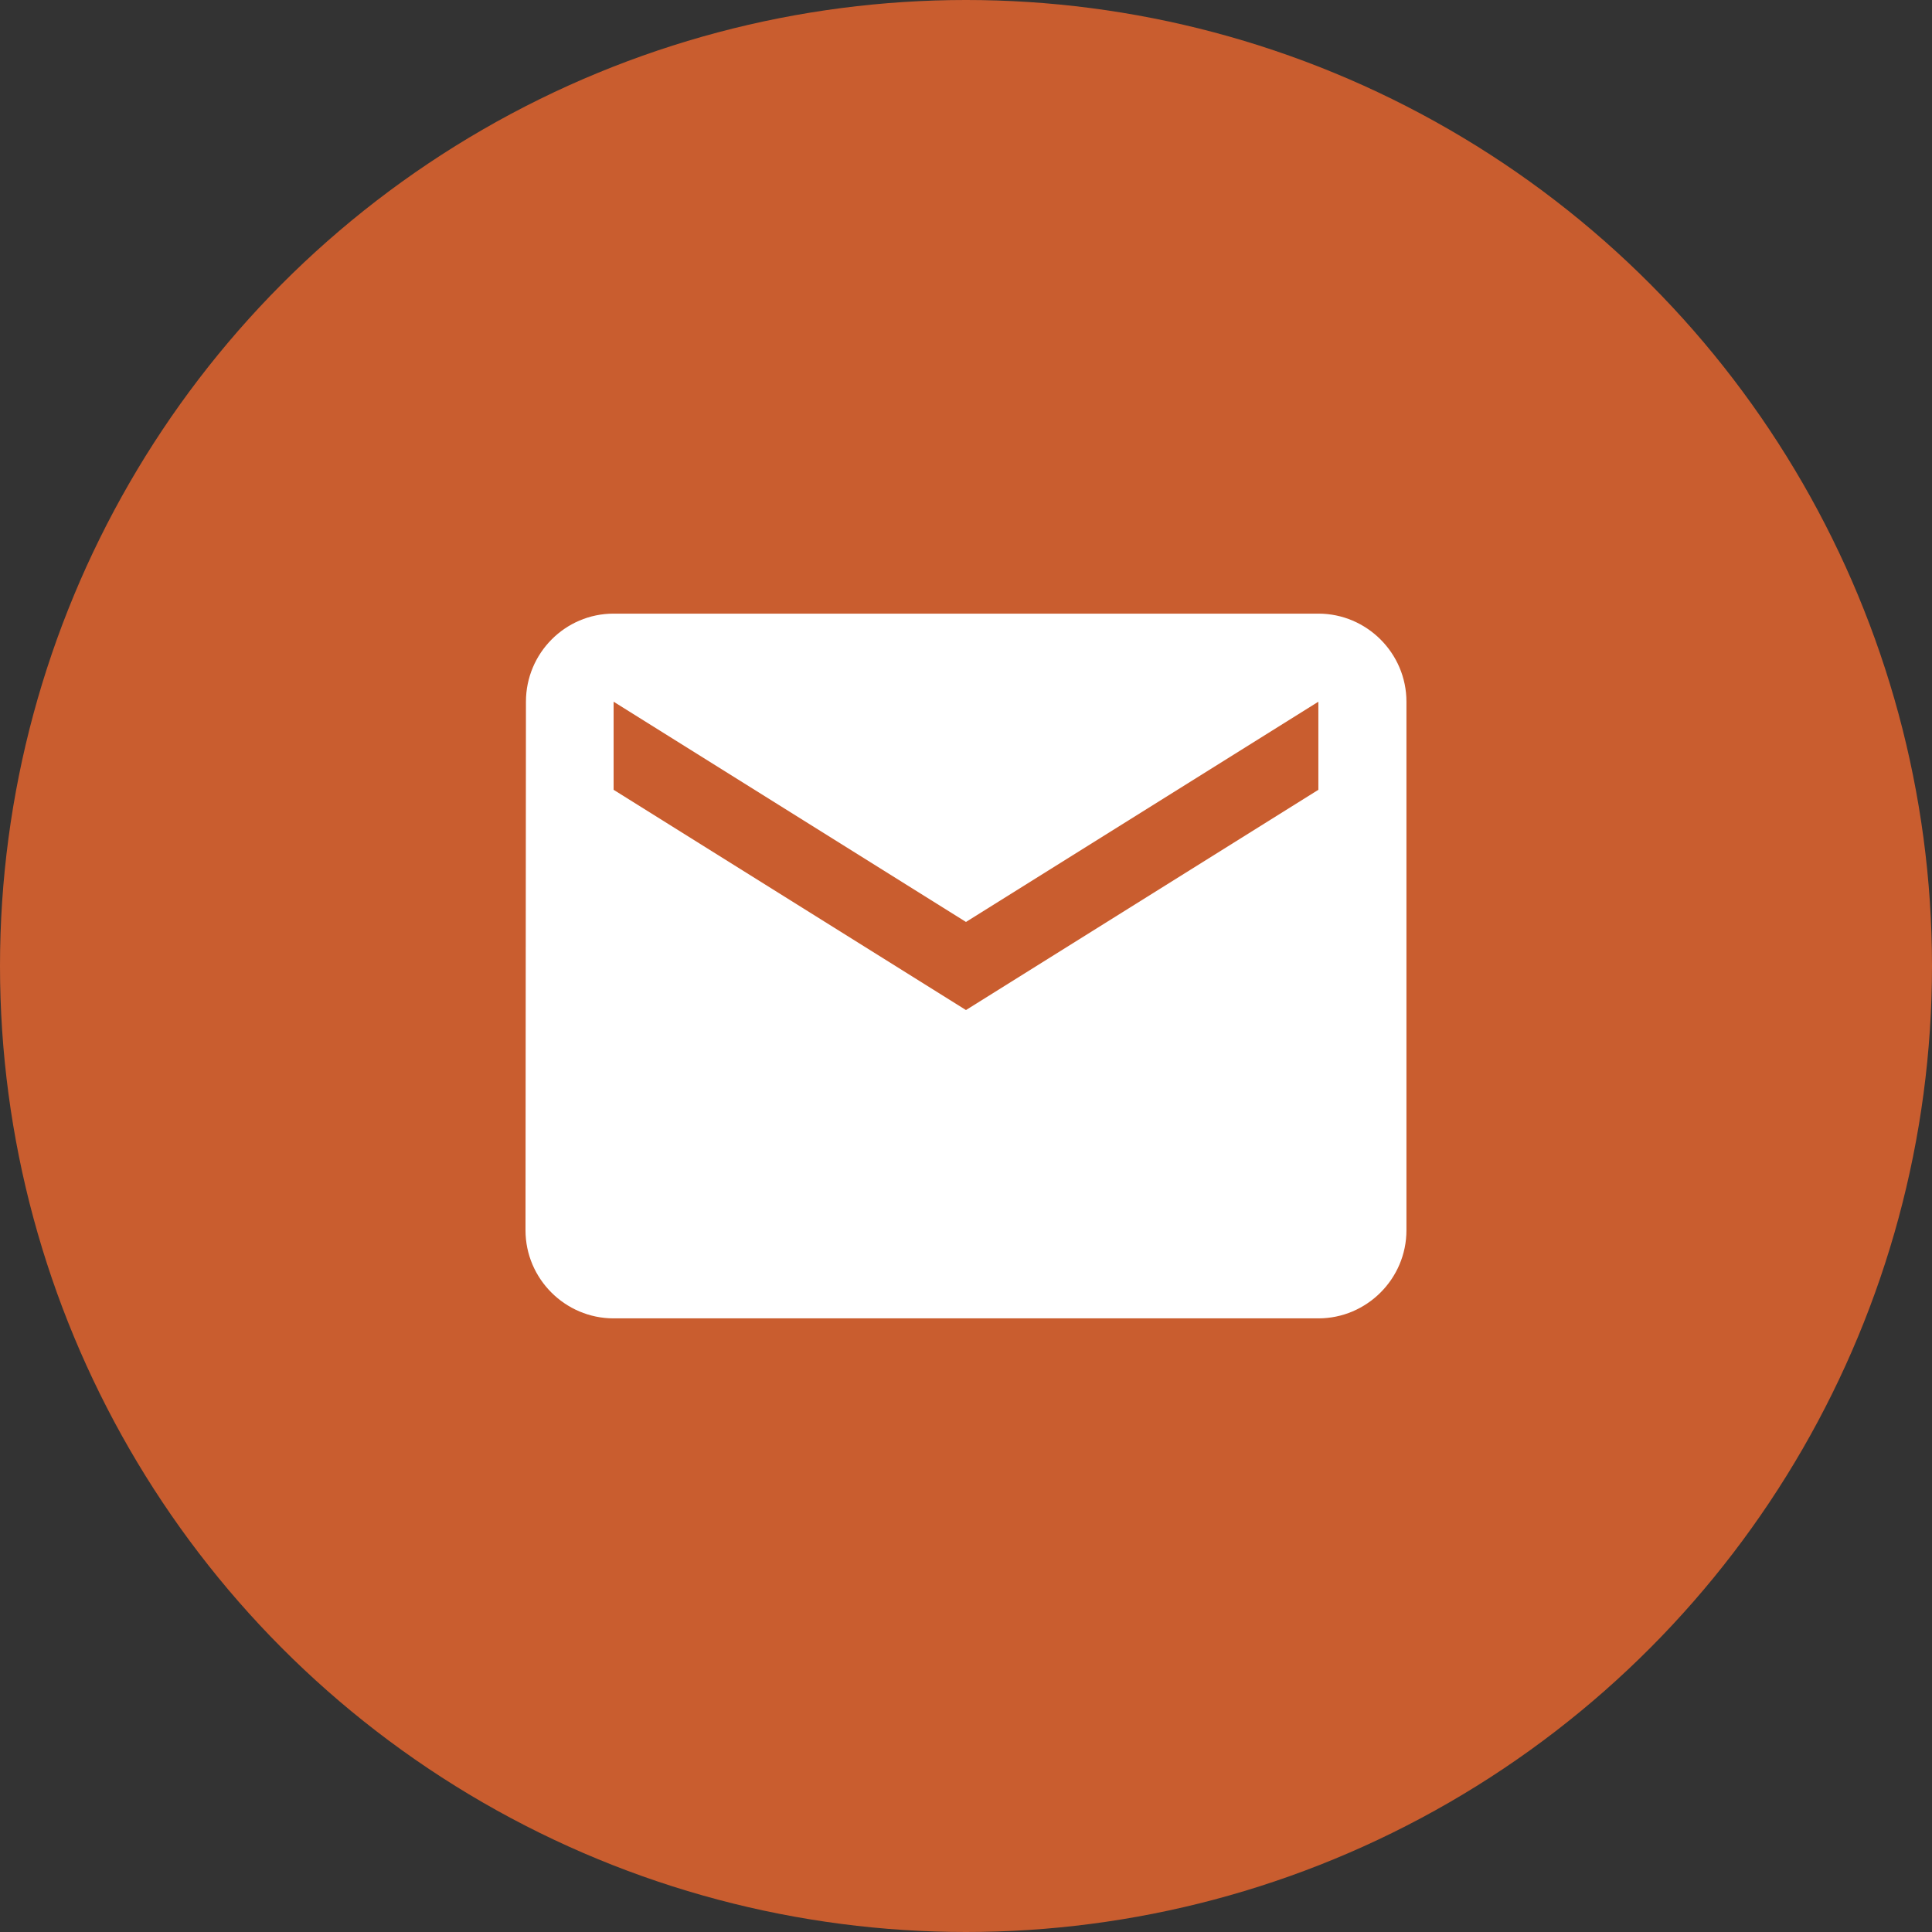 <svg width="70" height="70" viewBox="0 0 70 70" fill="none" xmlns="http://www.w3.org/2000/svg">
<rect x="0" y="0" width="70" height="70" fill="#333333" stroke="none"/>
<circle cx="35" cy="35" r="35" fill="#C95D2F"/>
<path d="M47.767 22.233H22.232C20.476 22.233 19.056 23.669 19.056 25.424L19.04 44.575C19.04 46.331 20.476 47.767 22.232 47.767H47.767C49.522 47.767 50.958 46.331 50.958 44.575V25.424C50.958 23.669 49.522 22.233 47.767 22.233ZM47.767 28.616L34.999 36.596L22.232 28.616V25.424L34.999 33.404L47.767 25.424V28.616Z" fill="white"/>
</svg>
